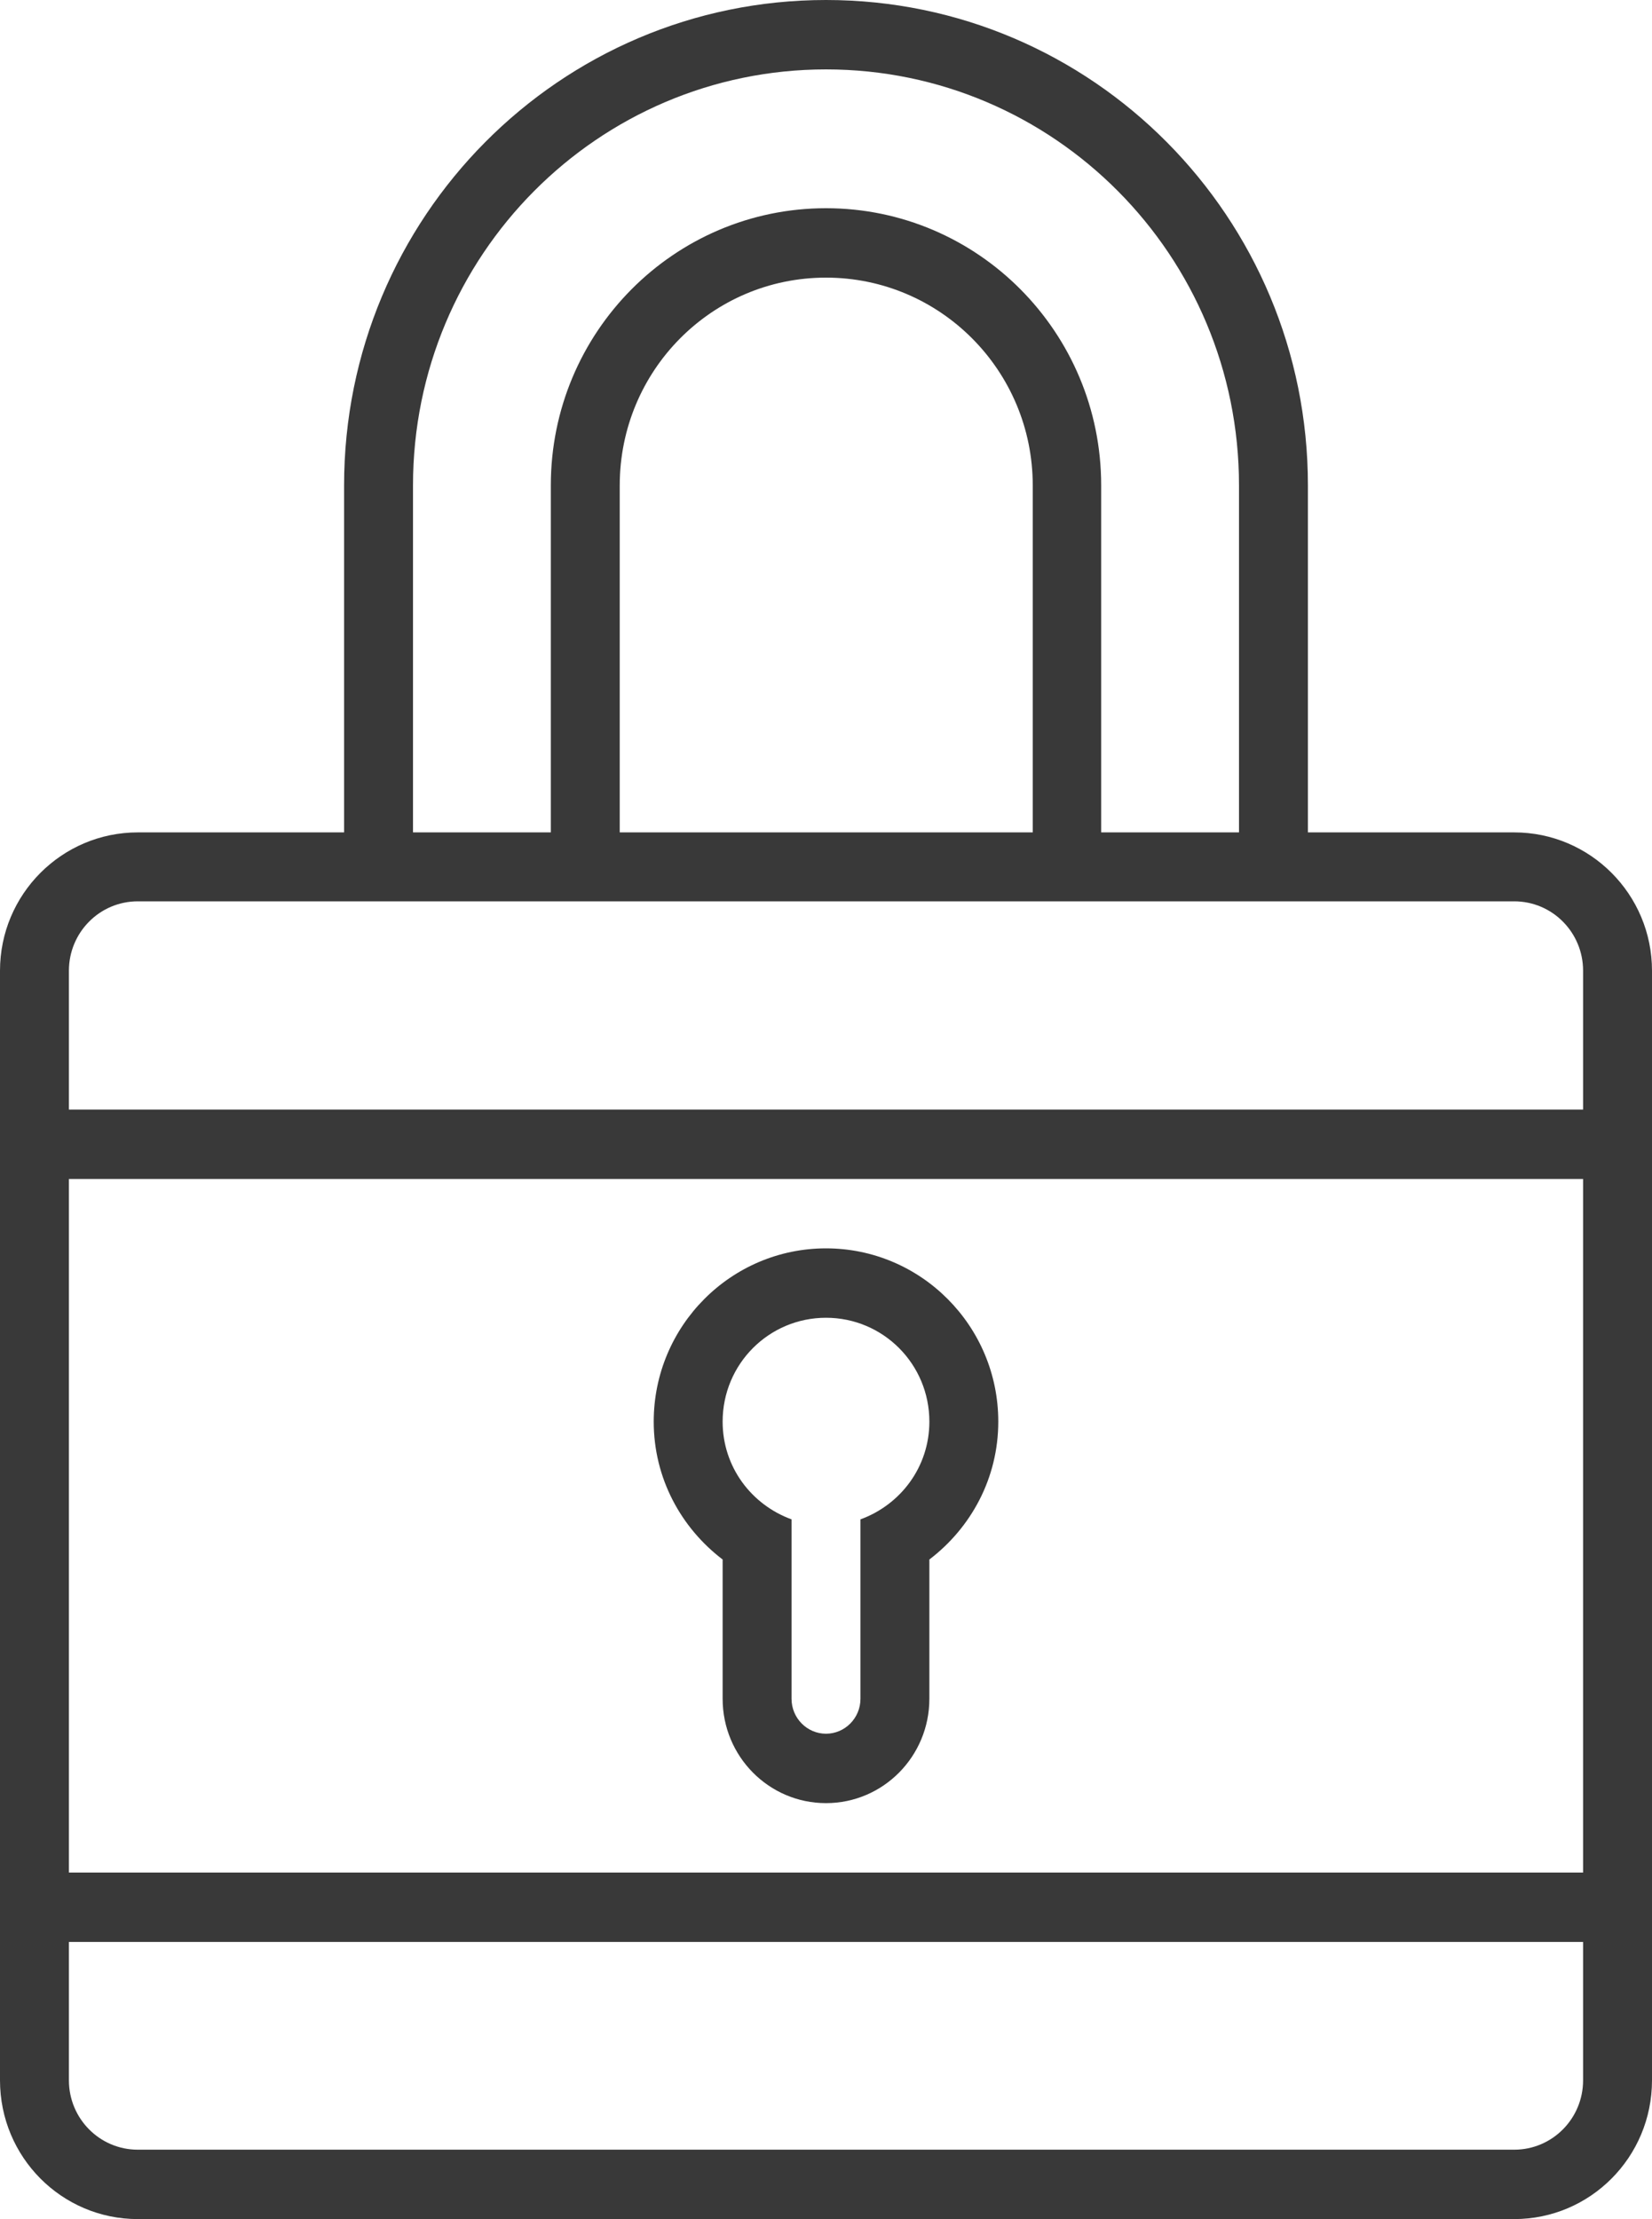 <?xml version="1.0" encoding="utf-8"?>
<!-- Generator: Avocode 2.4.3-3630f5a - http://avocode.com -->
<svg height="47" width="35" xmlns:xlink="http://www.w3.org/1999/xlink" xmlns="http://www.w3.org/2000/svg" viewBox="0 0 35 47">
    <path fill="#393939" fill-rule="evenodd" d="M 32.08 47 C 32.08 47 2.92 47 2.92 47 C 1.31 47 0 45.69 0 44.06 C 0 44.06 0 20.56 0 20.56 C 0 18.94 1.31 17.63 2.92 17.63 C 2.92 17.63 7.29 17.63 7.29 17.63 C 7.29 17.63 7.29 10.28 7.29 10.28 C 7.29 4.6 11.86 0 17.5 0 C 23.14 0 27.71 4.6 27.71 10.28 C 27.71 10.28 27.71 17.63 27.71 17.63 C 27.71 17.63 32.08 17.63 32.08 17.63 C 33.69 17.63 35 18.94 35 20.56 C 35 20.56 35 44.06 35 44.06 C 35 45.69 33.69 47 32.08 47 Z M 26.25 10.28 C 26.25 5.41 22.33 1.47 17.5 1.47 C 12.67 1.47 8.75 5.41 8.75 10.28 C 8.75 10.28 8.75 17.63 8.75 17.63 C 8.75 17.63 11.67 17.63 11.67 17.63 C 11.67 17.63 11.67 10.28 11.67 10.28 C 11.67 7.04 14.28 4.41 17.5 4.41 C 20.72 4.41 23.33 7.04 23.33 10.28 C 23.33 10.28 23.33 17.63 23.33 17.63 C 23.33 17.63 26.25 17.63 26.25 17.63 C 26.25 17.63 26.25 10.28 26.25 10.28 Z M 13.13 10.28 C 13.13 10.28 13.13 17.63 13.13 17.63 C 13.13 17.63 21.88 17.63 21.88 17.63 C 21.88 17.63 21.88 10.28 21.88 10.28 C 21.88 7.85 19.92 5.88 17.5 5.88 C 15.08 5.88 13.13 7.85 13.13 10.28 Z M 33.54 20.56 C 33.54 19.75 32.89 19.09 32.08 19.09 C 32.08 19.09 2.92 19.09 2.92 19.09 C 2.11 19.09 1.46 19.75 1.46 20.56 C 1.46 20.56 1.46 23.5 1.46 23.5 C 1.46 23.5 33.54 23.5 33.54 23.5 C 33.54 23.5 33.54 20.56 33.54 20.56 Z M 33.54 24.97 C 33.54 24.97 1.46 24.97 1.46 24.97 C 1.46 24.97 1.46 39.66 1.46 39.66 C 1.46 39.66 33.54 39.66 33.54 39.66 C 33.54 39.66 33.54 24.97 33.54 24.97 Z M 33.54 41.13 C 33.54 41.13 1.46 41.13 1.46 41.13 C 1.46 41.13 1.46 44.06 1.46 44.06 C 1.46 44.87 2.11 45.53 2.92 45.53 C 2.92 45.53 32.08 45.53 32.08 45.53 C 32.89 45.53 33.54 44.87 33.54 44.06 C 33.54 44.06 33.54 41.13 33.54 41.13 Z M 17.5 26.44 C 19.51 26.44 21.15 28.08 21.15 30.11 C 21.15 31.31 20.57 32.36 19.69 33.03 C 19.69 33.03 19.69 35.98 19.69 35.98 C 19.69 37.2 18.71 38.19 17.5 38.19 C 16.29 38.19 15.31 37.2 15.31 35.98 C 15.31 35.98 15.31 33.03 15.31 33.03 C 14.43 32.36 13.85 31.31 13.85 30.11 C 13.85 28.08 15.49 26.44 17.5 26.44 Z M 16.77 32.18 C 16.77 32.18 16.77 35.98 16.77 35.98 C 16.77 36.39 17.1 36.72 17.5 36.72 C 17.9 36.72 18.23 36.39 18.23 35.98 C 18.23 35.98 18.23 32.18 18.23 32.18 C 19.08 31.87 19.69 31.07 19.69 30.11 C 19.69 28.89 18.71 27.91 17.5 27.91 C 16.29 27.91 15.31 28.89 15.31 30.11 C 15.31 31.07 15.92 31.87 16.77 32.18 Z" />
</svg>